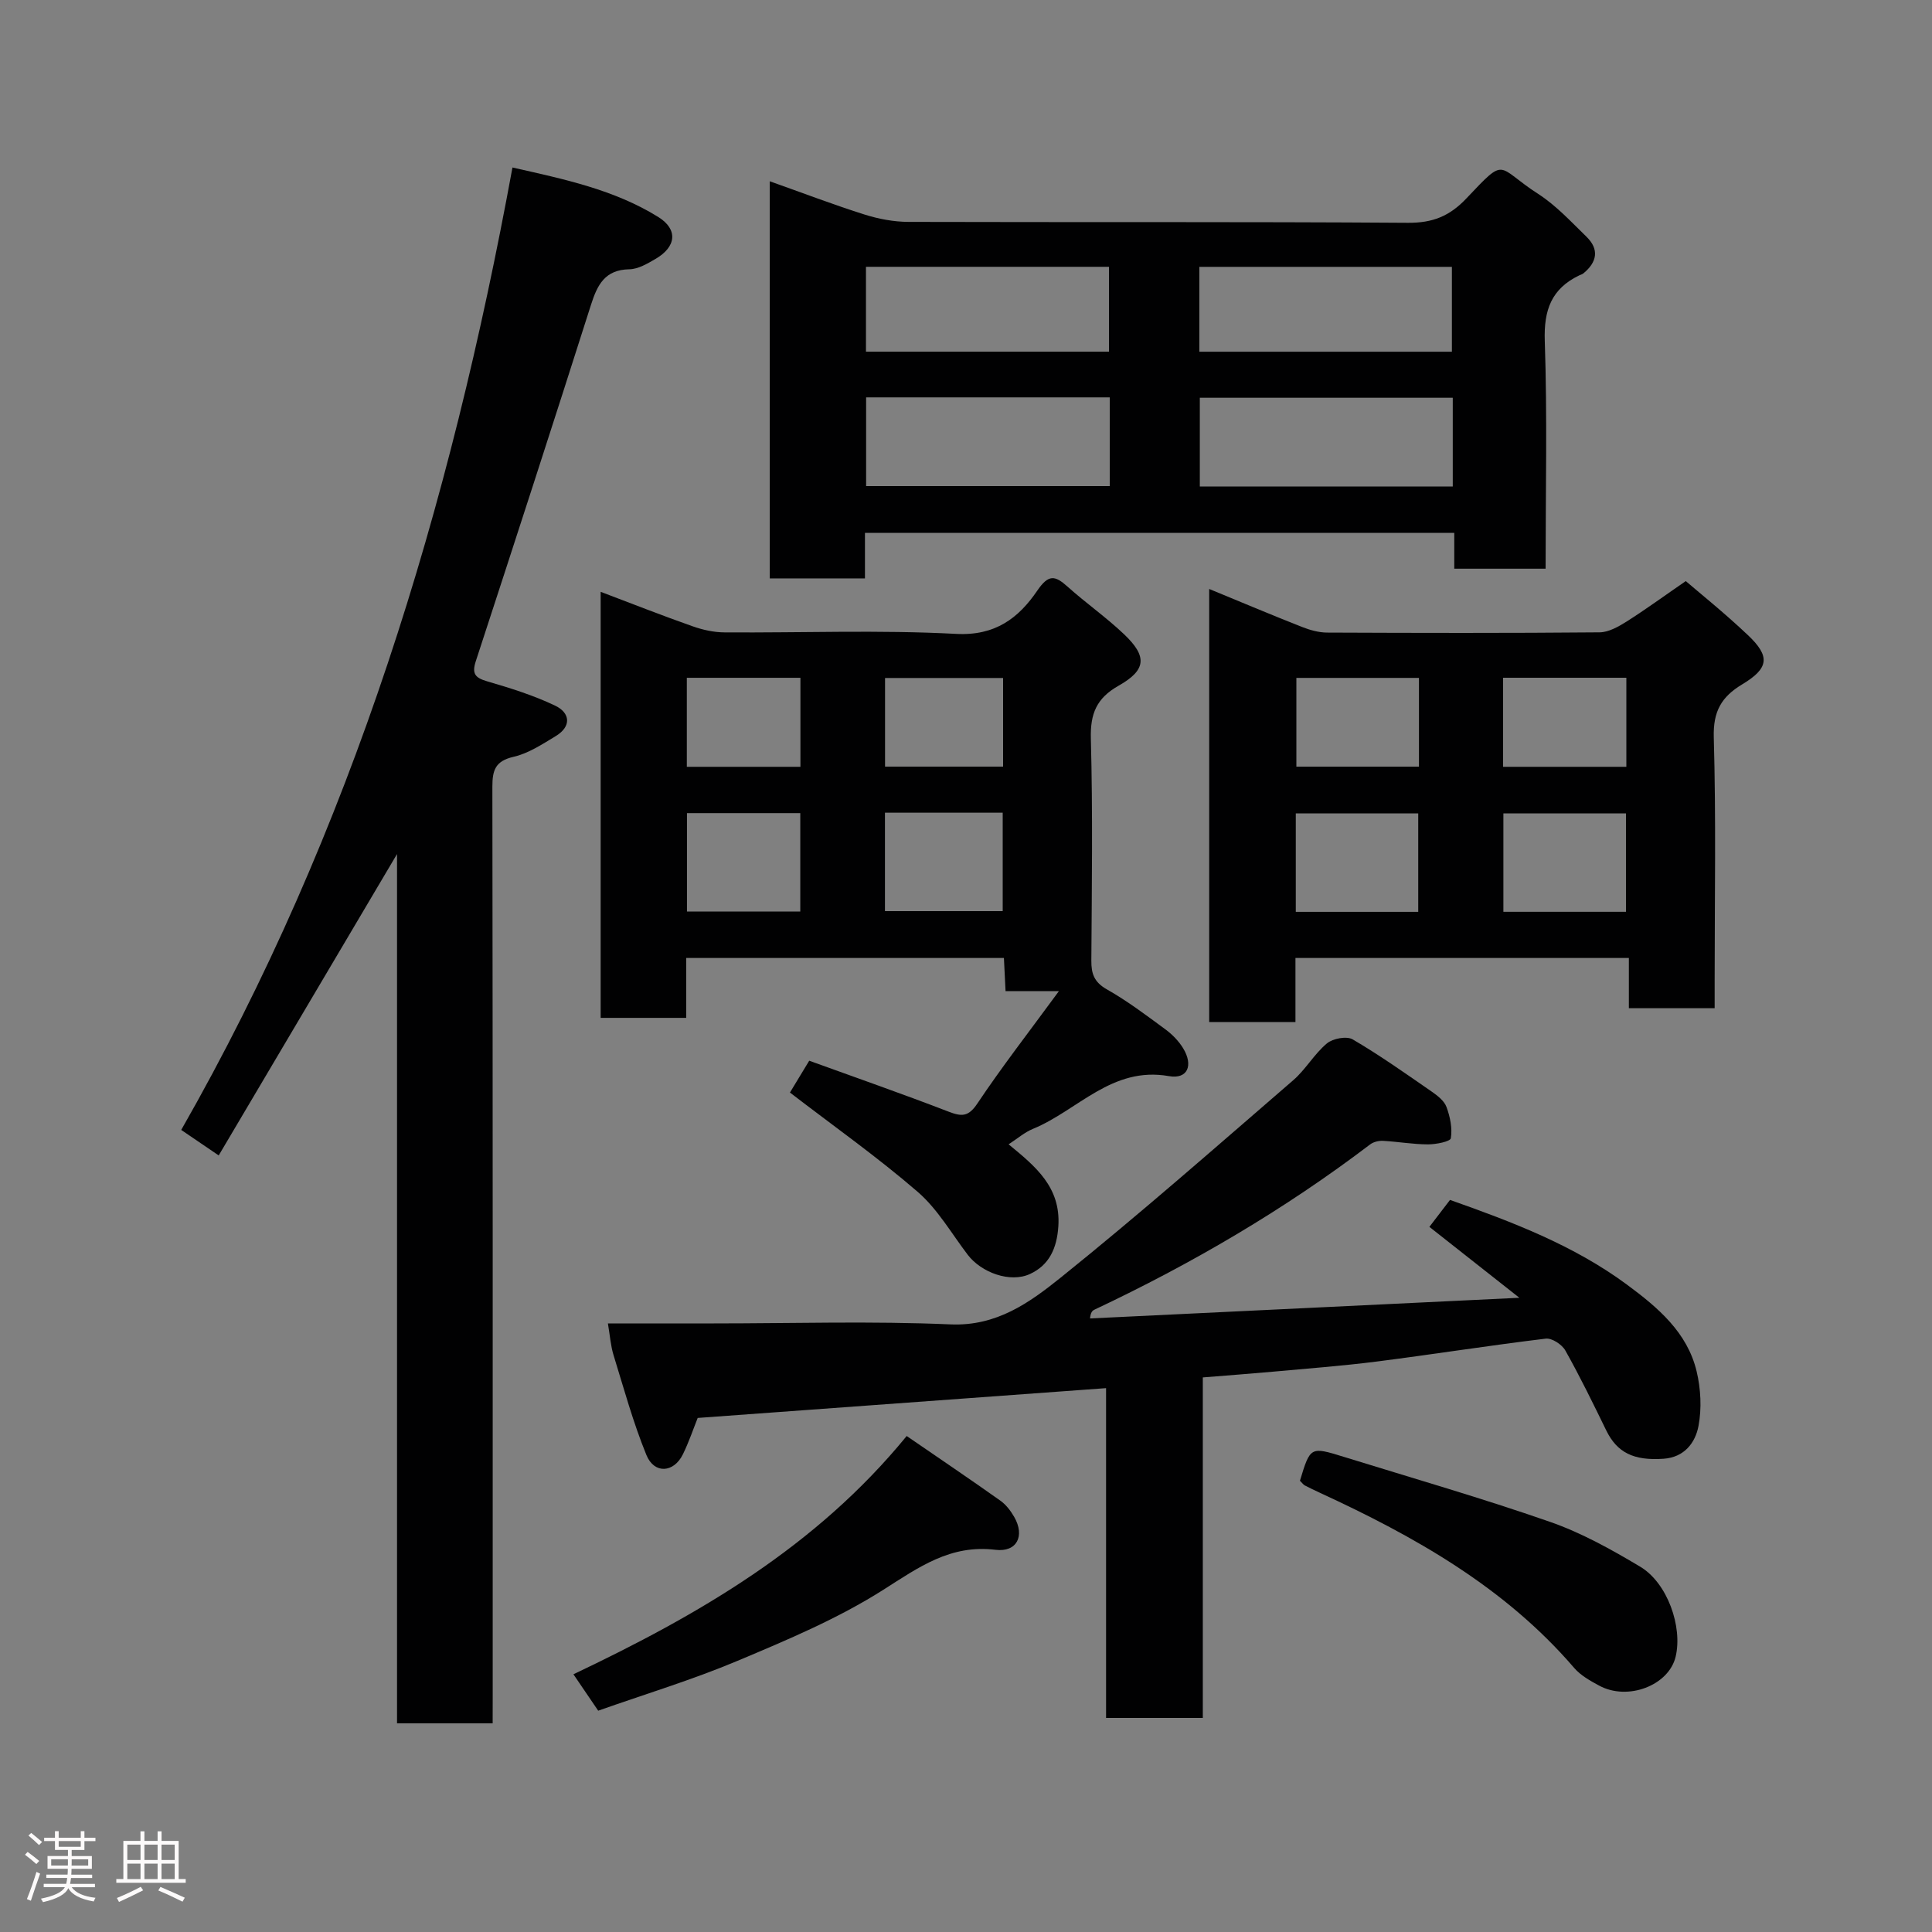 <svg enable-background="new 0 0 400 400" viewBox="0 0 400 400" xmlns="http://www.w3.org/2000/svg"><rect x="0" y="0" width="400" height="400" fill="#808080" stroke="none"/><path d="m5.17 384 .55-.58c.85.61 1.65 1.24 2.4 1.87l-.59.64c-.83-.73-1.62-1.38-2.36-1.93m1.22 9.53-.82-.34c.71-1.76 1.37-3.64 1.98-5.63.24.13.5.25.76.36-.6 1.67-1.24 3.54-1.92 5.61m-.5-13.5.57-.54c.56.44 1.31 1.06 2.26 1.87l-.64.64c-.68-.66-1.41-1.32-2.19-1.97m3.25.46h2.24v-1.36h.77v1.36h4.57v-1.36h.76v1.36h2.28v.69h-2.28v1.84h-2.64v1.26h4.18v2.64h-4.21c0 .45-.02.86-.05 1.21h4.32v.69h-4.38c-.04.34-.1.75-.19 1.22h5.15v.69h-4.82c.87 1.19 2.51 1.92 4.93 2.19-.17.31-.3.57-.37.76-2.77-.49-4.52-1.41-5.26-2.76-.56 1.26-2.3 2.23-5.24 2.9-.12-.24-.26-.48-.43-.72 2.73-.55 4.38-1.34 4.96-2.38h-4.38v-.69h4.65c.1-.38.17-.79.21-1.22h-4.32v-.69h4.4c.03-.34.05-.75.05-1.21h-4.2v-2.64h4.23v-1.26h-2.69v-1.84h-2.24zm1.46 4.46v1.29h3.45c.01-.4.02-.57.01-.53v-.32-.45h-3.46zm1.55-2.59h4.57v-1.19h-4.57zm6.11 2.59h-3.42v.77c-.02.19-.01.37-.02.53h3.44z" fill="#fcfafa"/><path d="m32.63 379.16h.82v1.98h3.54v7.89h1.46v.78h-14.37v-.78h1.46v-7.89h3.54v-1.98h.82v1.98h2.73zm-3.49 11.48.5.73c-1.61.82-3.28 1.63-5 2.41-.13-.27-.28-.55-.44-.82 1.75-.72 3.4-1.49 4.94-2.32m-2.78-5.55h2.73v-3.18h-2.73zm0 3.95h2.73v-3.2h-2.73zm3.54-3.95h2.73v-3.18h-2.73zm0 3.95h2.73v-3.2h-2.73zm7.89 4.68c-1.84-.92-3.51-1.7-5.02-2.32l.45-.73c1.89.8 3.57 1.55 5.04 2.23zm-1.62-11.81h-2.73v3.18h2.73zm-2.73 7.13h2.73v-3.2h-2.73z" fill="#fcfafa"/><g fill="#010102"><path d="m102 356.8c-6.89 0-13.16 0-19.8 0 0-59.79 0-119.37 0-179.98-12.64 21.36-24.74 41.81-36.92 62.4-2.9-1.98-5.13-3.49-7.76-5.28 35.42-61.99 55.7-129.04 68.58-199.26 10.77 2.43 21.1 4.6 30.19 10.25 4.15 2.58 3.72 6.19-.58 8.68-1.67.97-3.58 2.11-5.4 2.14-5.07.09-6.63 3.21-7.95 7.35-7.84 24.63-15.82 49.22-23.85 73.79-.84 2.57-.17 3.44 2.35 4.17 4.79 1.4 9.62 2.9 14.1 5.05 3.12 1.5 3.39 4.31.07 6.31-2.77 1.67-5.63 3.57-8.7 4.27-3.79.87-4.39 2.77-4.39 6.2.09 62.49.07 124.97.07 187.46-.01 1.99-.01 3.97-.01 6.45z"/><path d="m208.82 236.92c5.54 4.55 10.83 8.83 10.3 16.97-.3 4.57-1.89 8.03-5.86 9.87-4.1 1.91-10.09-.28-12.9-3.97-3.37-4.42-6.23-9.46-10.36-13.03-8.36-7.22-17.42-13.62-26.45-20.56.84-1.39 2.26-3.72 3.99-6.59 9.68 3.51 19.3 6.86 28.81 10.53 2.75 1.06 4.14 1.12 6.01-1.68 5.06-7.57 10.66-14.78 16.87-23.25-4.5 0-7.65 0-11.04 0-.13-2.62-.22-4.58-.34-6.87-21.78 0-43.51 0-65.78 0v12.4c-6.14 0-11.74 0-17.71 0 0-29.16 0-58.33 0-88.21 6.57 2.49 12.74 4.92 18.99 7.12 2.11.75 4.43 1.27 6.66 1.28 15.99.11 32.01-.54 47.96.31 8.12.43 12.94-3.31 16.79-8.96 2.35-3.44 3.67-3.15 6.29-.8 3.78 3.39 7.99 6.33 11.67 9.83 4.84 4.6 4.63 7.4-1.13 10.66-4.56 2.58-5.88 5.78-5.74 10.95.41 15.31.2 30.65.1 45.97-.02 2.73.6 4.46 3.2 5.94 4.24 2.4 8.17 5.37 12.11 8.27 1.43 1.05 2.77 2.42 3.69 3.92 2.17 3.56.94 6.47-2.94 5.78-11.81-2.09-18.87 7.11-28.15 10.92-1.73.71-3.22 2.02-5.04 3.2zm-25.6-48.28h24.38c0-7.07 0-13.78 0-20.38-8.32 0-16.24 0-24.38 0zm-40.99.09h23.46c0-6.98 0-13.68 0-20.38-8.02 0-15.73 0-23.46 0zm41.01-30.01h24.44c0-6.32 0-12.36 0-18.35-8.37 0-16.41 0-24.44 0zm-41.04.04h23.52c0-6.28 0-12.32 0-18.43-7.99 0-15.7 0-23.52 0z"/><path d="m320 117.74c-6.7 0-12.64 0-18.91 0 0-2.52 0-4.8 0-7.41-40.72 0-81.09 0-122.01 0v9.42c-6.8 0-13.07 0-19.71 0 0-27.17 0-54.34 0-82.22 6.77 2.4 13.13 4.83 19.6 6.88 2.91.92 6.07 1.52 9.12 1.53 34.48.1 68.96-.05 103.43.19 5.09.03 8.6-1.37 12.08-5.05 8.43-8.9 6.07-6.6 14.88-.92 3.7 2.38 6.79 5.75 9.98 8.85 2.7 2.63 2.19 5.28-.64 7.59-.24.2-.58.28-.87.42-5.74 2.77-7.34 7.16-7.12 13.57.53 15.59.17 31.23.17 47.15zm-19.22-35.39c-17.79 0-35.15 0-52.37 0v18.38h52.37c0-6.19 0-12.11 0-18.38zm-71.02-.08c-16.94 0-33.63 0-50.44 0v18.37h50.44c0-6.29 0-12.22 0-18.37zm70.84-9.45c0-6.23 0-11.95 0-17.57-17.65 0-34.89 0-52.29 0v17.57zm-70.99-.01c0-6.19 0-11.91 0-17.57-16.97 0-33.55 0-50.32 0v17.57z"/><path d="m249.03 285.18v70.5c-6.74 0-13.13 0-20.03 0 0-22.87 0-45.61 0-68.28-28.39 2.07-56.27 4.11-84.55 6.17-.88 2.2-1.8 4.94-3.06 7.52-1.89 3.86-5.93 4.14-7.56.15-2.74-6.7-4.66-13.74-6.8-20.67-.6-1.95-.74-4.04-1.17-6.57h21.94c16.33 0 32.68-.51 48.98.2 9.57.42 16.4-4.53 22.83-9.69 16.4-13.18 32.21-27.1 48.14-40.86 2.59-2.24 4.35-5.44 6.98-7.63 1.23-1.02 4.09-1.56 5.34-.82 5.62 3.29 10.96 7.08 16.33 10.79 1.21.84 2.61 1.92 3.08 3.2.75 2.03 1.24 4.4.9 6.47-.11.69-3.09 1.28-4.76 1.27-3.09-.01-6.18-.56-9.27-.73-.89-.05-1.98.21-2.68.74-17.76 13.5-36.9 24.69-57.05 34.2-.44.21-.82.52-.94 1.83 29.17-1.4 58.33-2.81 88.89-4.28-6.74-5.31-12.63-9.96-18.63-14.68 1.43-1.87 2.81-3.67 4.27-5.58 12.84 4.54 25.58 9.36 36.69 17.58 6.36 4.71 12.44 9.83 14.37 17.92.86 3.61 1.07 7.65.39 11.28-.65 3.48-2.92 6.51-7.24 6.81-6.22.43-9.63-1.29-11.87-5.88-2.71-5.56-5.43-11.14-8.46-16.53-.69-1.24-2.78-2.61-4.05-2.46-11.68 1.41-23.31 3.25-34.98 4.74-7.17.91-14.39 1.45-21.59 2.11-4.56.41-9.16.75-14.44 1.18z"/><path d="m349.02 120.31c2.69 2.32 7.96 6.54 12.85 11.17 4.67 4.41 4.4 6.86-1.17 10.21-4.32 2.6-6.03 5.61-5.88 10.96.48 16.8.18 33.63.18 50.45v5.64c-6.03 0-11.62 0-17.76 0 0-3.3 0-6.69 0-10.4-23.25 0-45.95 0-69.03 0v13.27c-6.06 0-11.78 0-17.86 0 0-29.59 0-59.31 0-89.67 6.47 2.66 12.81 5.34 19.21 7.86 1.63.64 3.45 1.16 5.18 1.17 18.81.08 37.63.12 56.44-.05 1.88-.02 3.91-1.18 5.6-2.24 3.97-2.52 7.76-5.29 12.24-8.37zm-55.39 68.48c0-7.15 0-13.86 0-20.38-8.75 0-17.12 0-25.35 0v20.38zm43.01-.01c0-7.11 0-13.82 0-20.38-8.73 0-17.11 0-25.38 0v20.38zm-42.86-48.43c-8.78 0-17.15 0-25.38 0v18.38h25.38c0-6.18 0-12.1 0-18.38zm17.42 18.41h25.52c0-6.28 0-12.32 0-18.44-8.66 0-17.03 0-25.52 0z"/><path d="m187.72 297.31c6.84 4.7 13.17 8.97 19.4 13.39 1.17.83 2.13 2.1 2.86 3.36 2.26 3.94.57 7.35-3.88 6.81-9.32-1.14-15.84 3.59-23.19 8.26-9.4 5.98-19.89 10.39-30.22 14.73-9.39 3.95-19.2 6.91-28.84 10.32-1.72-2.52-3.26-4.79-5.13-7.54 25.79-12.25 50.18-26.3 69-49.33z"/><path d="m269.14 306.57c2.14-7.05 2.15-7.09 9.03-4.96 14.27 4.42 28.64 8.56 42.73 13.47 6.53 2.27 12.73 5.73 18.69 9.29 5.65 3.38 8.81 12.45 7.33 18.64-1.42 5.94-9.89 9.2-15.83 5.98-1.85-1-3.83-2.1-5.17-3.66-14.39-16.74-33.05-27.23-52.7-36.29-1.04-.48-2.07-.97-3.08-1.5-.28-.14-.48-.45-1-.97z"/></g></svg>